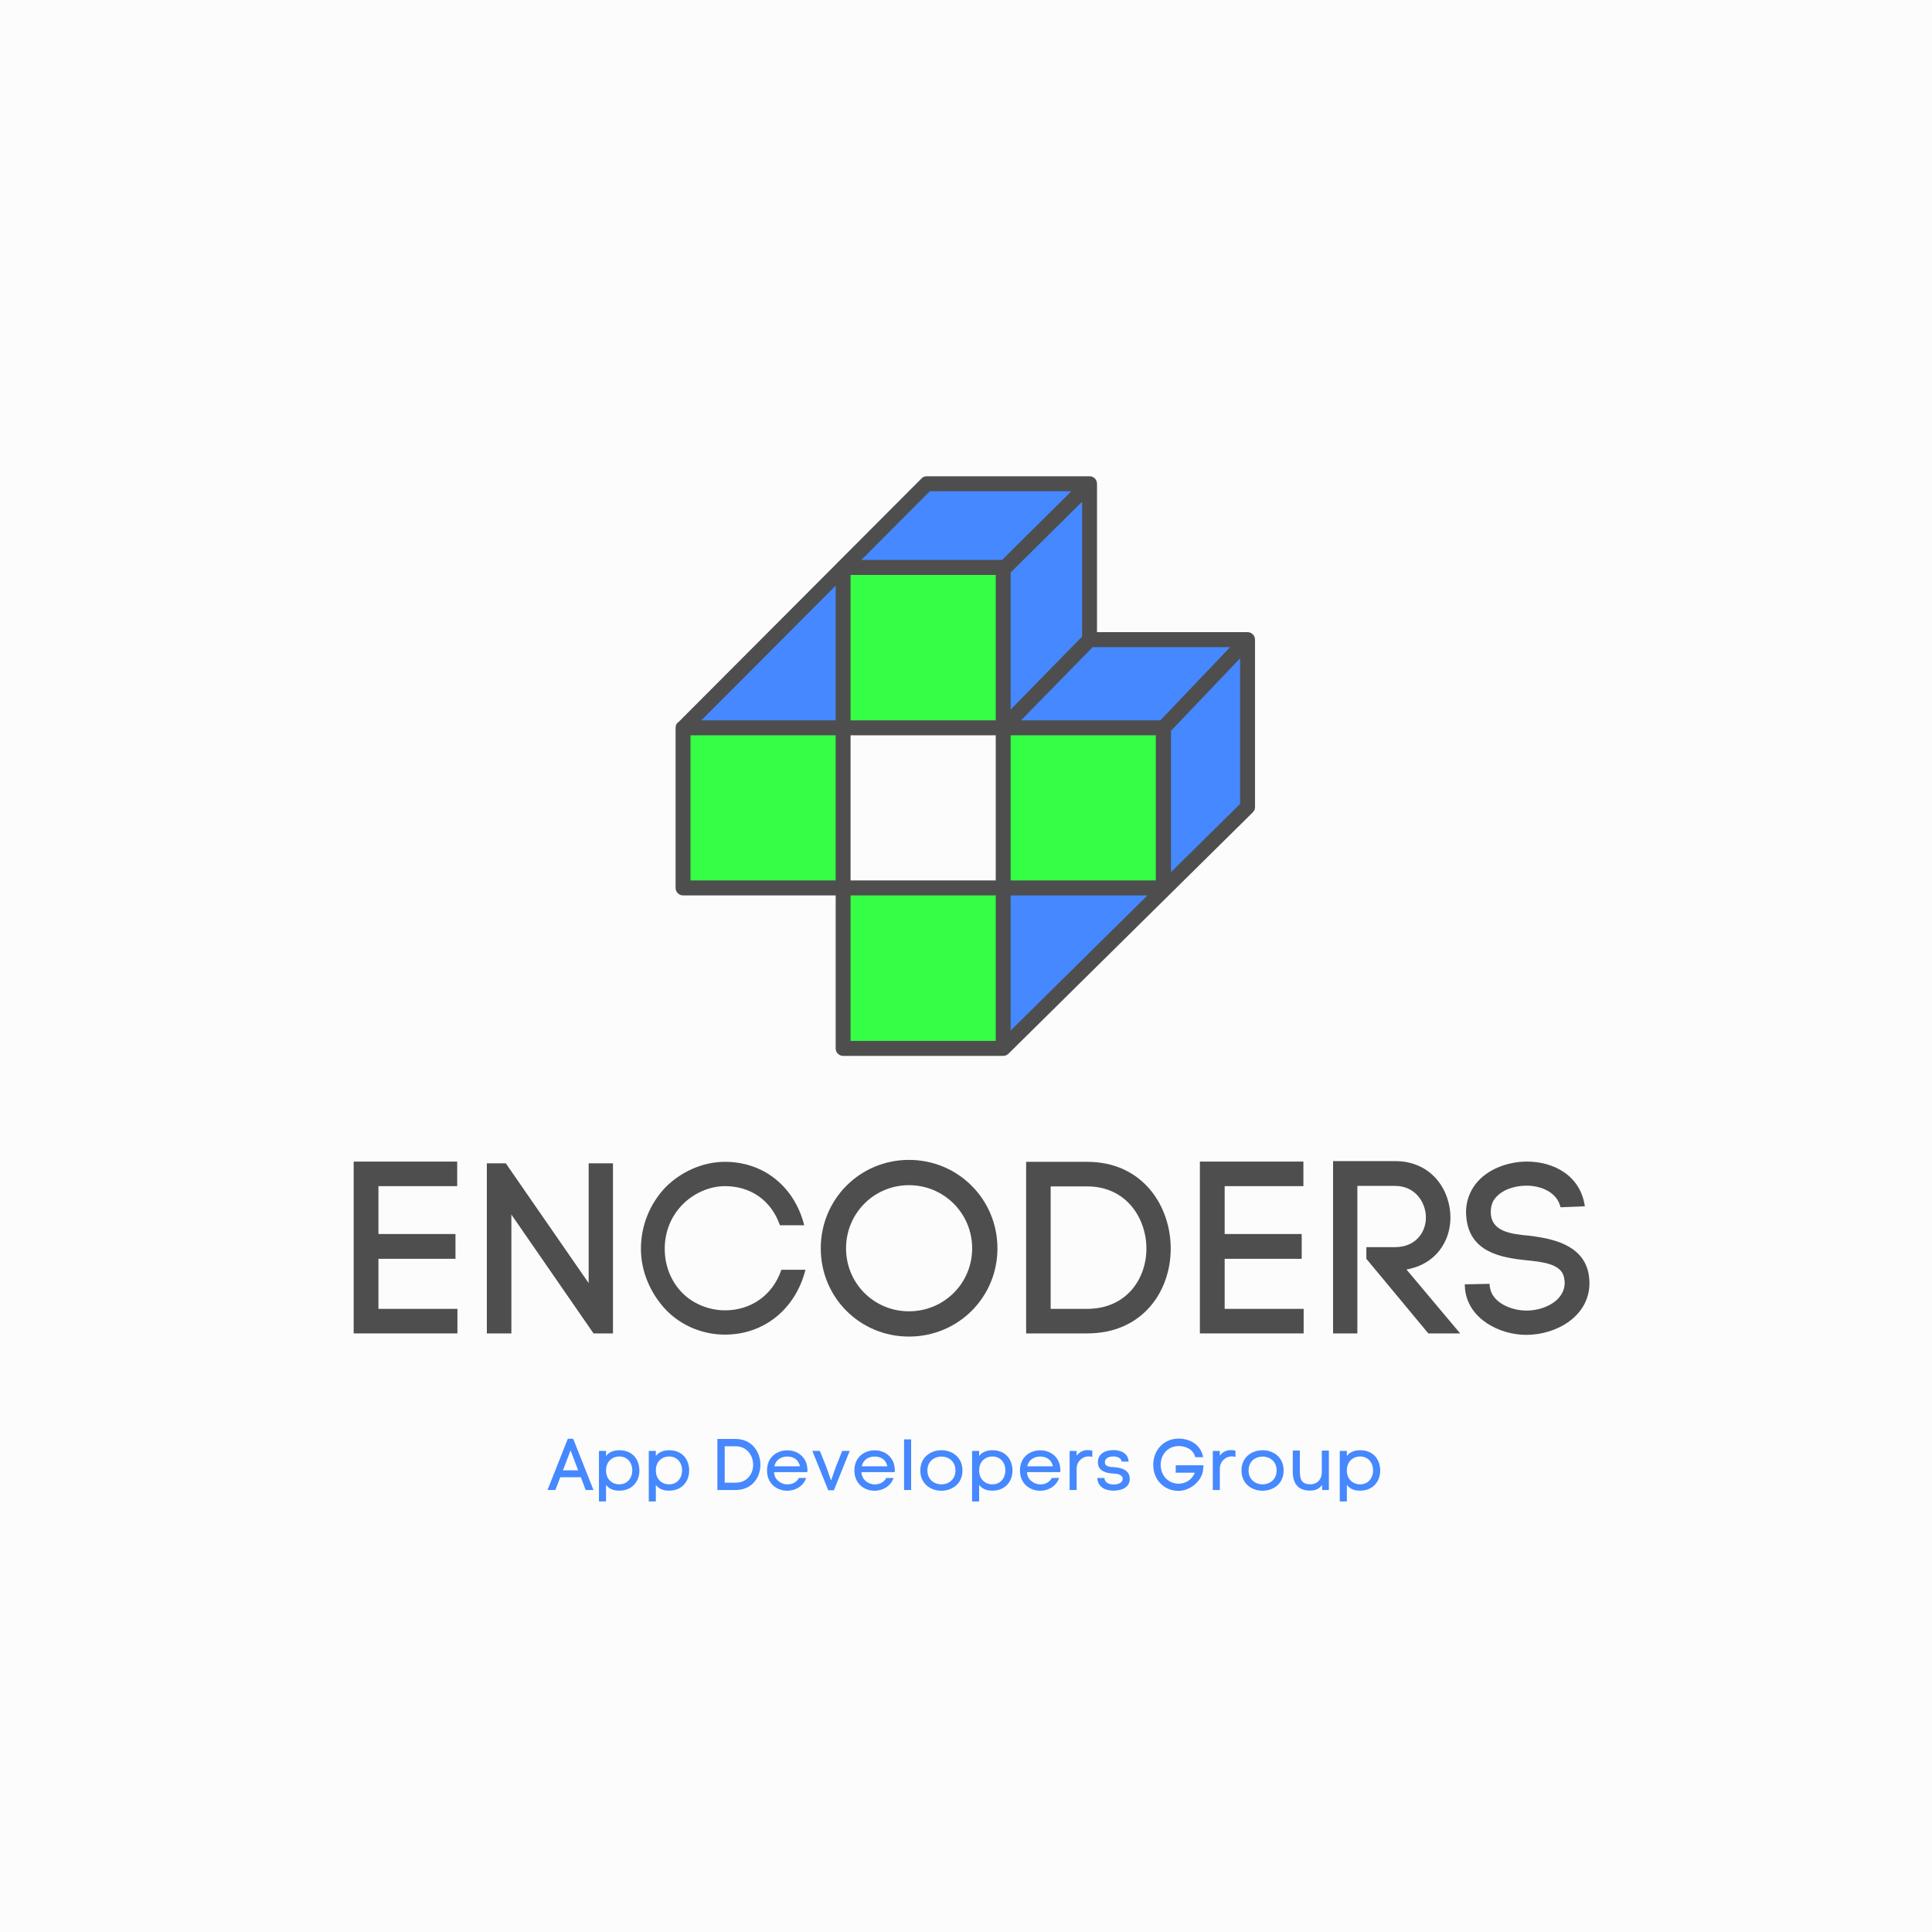 <svg xmlns="http://www.w3.org/2000/svg" xmlns:xlink="http://www.w3.org/1999/xlink" width="375" height="375" preserveAspectRatio="xMidYMid meet" version="1.0" viewBox="0 0 375 375" zoomAndPan="magnify"><defs><g><g id="glyph-0-0"><path d="M 24.199 -4.766 L 8.867 -4.766 L 8.867 -14.48 L 23.82 -14.48 L 23.82 -19.293 L 8.867 -19.293 L 8.867 -28.586 L 24.152 -28.586 L 24.152 -33.352 L 4.059 -33.352 L 4.059 0 L 24.199 0 Z M 24.199 -4.766"/></g><g id="glyph-0-1"><path d="M 4.059 -33.02 L 4.059 0 L 8.82 0 L 8.82 -23.066 L 24.766 0 L 28.539 0 L 28.539 -33.02 L 23.82 -33.02 L 23.82 -9.766 L 7.734 -33.02 Z M 4.059 -33.02"/></g><g id="glyph-0-2"><path d="M 1.84 -16.418 C 1.84 -11.84 3.82 -7.641 6.652 -4.621 C 9.527 -1.605 13.68 0.234 18.16 0.234 C 25.852 0.234 31.891 -4.859 33.777 -12.359 L 29.105 -12.359 C 27.406 -7.359 23.16 -4.48 18.16 -4.48 C 15 -4.48 11.84 -5.801 9.766 -7.973 C 7.688 -10.141 6.461 -13.113 6.461 -16.418 C 6.461 -19.812 7.734 -22.738 9.812 -24.906 C 11.887 -27.078 15 -28.586 18.16 -28.586 C 23.02 -28.586 27.078 -25.945 28.824 -20.992 L 33.539 -20.992 C 31.652 -28.445 25.711 -33.305 18.16 -33.305 C 13.68 -33.305 9.387 -31.227 6.512 -28.258 C 3.68 -25.238 1.84 -21.086 1.84 -16.418 Z M 1.84 -16.418"/></g><g id="glyph-0-3"><path d="M 1.652 -16.512 C 1.652 -6.98 9.246 0.613 18.773 0.613 C 28.305 0.613 35.945 -6.98 35.945 -16.512 C 35.945 -26.039 28.305 -33.68 18.773 -33.68 C 9.246 -33.68 1.652 -26.039 1.652 -16.512 Z M 6.559 -16.512 C 6.559 -23.305 11.98 -28.773 18.773 -28.773 C 25.566 -28.773 31.039 -23.305 31.039 -16.512 C 31.039 -9.719 25.566 -4.293 18.773 -4.293 C 11.98 -4.293 6.559 -9.719 6.559 -16.512 Z M 6.559 -16.512"/></g><g id="glyph-0-4"><path d="M 15.898 -33.305 L 4.059 -33.305 L 4.059 0 L 15.898 0 C 26.699 0 32.125 -8.207 32.125 -16.465 C 32.125 -24.719 26.699 -33.305 15.898 -33.305 Z M 15.898 -4.766 L 8.82 -4.766 L 8.82 -28.539 L 15.898 -28.539 C 23.539 -28.539 27.406 -22.312 27.406 -16.465 C 27.406 -10.613 23.539 -4.766 15.898 -4.766 Z M 15.898 -4.766"/></g><g id="glyph-0-5"><path d="M 16.086 -16.746 L 10.52 -16.746 L 10.52 -14.48 L 22.547 0 L 28.727 0 L 18.305 -12.406 C 23.965 -13.398 26.84 -17.832 26.84 -22.5 C 26.84 -27.738 23.258 -33.445 16.086 -33.445 L 4.059 -33.445 L 4.059 0 L 8.773 0 L 8.773 -28.633 L 16.086 -28.633 C 20.094 -28.633 22.078 -25.332 22.078 -22.5 C 22.078 -19.625 20.094 -16.746 16.086 -16.746 Z M 16.086 -16.746"/></g><g id="glyph-0-6"><path d="M 20.566 -24.484 L 25.285 -24.672 C 24.434 -30.711 19.152 -33.352 14.059 -33.352 C 10.238 -33.352 6.273 -31.84 4.059 -28.965 C 2.832 -27.359 2.219 -25.473 2.219 -23.492 C 2.219 -23.258 2.266 -22.973 2.266 -22.691 L 2.266 -22.738 C 2.781 -15.852 8.82 -14.719 13.965 -14.199 C 17.266 -13.867 20.66 -13.445 21.227 -10.945 C 21.32 -10.52 21.371 -10.141 21.371 -9.812 C 21.371 -6.414 17.5 -4.434 13.965 -4.434 C 10.898 -4.434 7.172 -6.039 6.84 -9.105 L 6.84 -8.914 L 6.793 -9.625 L 1.98 -9.527 L 2.027 -8.633 C 2.641 -2.734 8.82 0.281 13.914 0.281 C 19.859 0.281 26.18 -3.395 26.18 -9.766 C 26.18 -10.426 26.086 -11.227 25.945 -11.934 C 24.672 -17.219 19.059 -18.398 14.527 -18.965 C 10.852 -19.293 7.027 -19.766 7.027 -23.586 C 7.027 -24.531 7.266 -25.473 7.832 -26.18 C 9.199 -27.926 11.699 -28.68 13.965 -28.68 C 16.793 -28.68 19.906 -27.406 20.566 -24.484 Z M 20.566 -24.484"/></g><g id="glyph-1-0"><path d="M 2.426 -2.484 L 6.414 -2.484 L 7.352 0 L 8.867 0 L 4.926 -9.949 L 3.887 -9.949 L -0.055 0 L 1.473 0 Z M 5.895 -3.816 L 2.945 -3.816 L 4.422 -7.691 Z M 5.895 -3.816"/></g><g id="glyph-1-1"><path d="M 1.039 2.219 L 2.414 2.219 L 2.414 -0.996 C 3.086 -0.098 4.027 0.125 4.969 0.125 C 7.535 0.125 8.883 -1.711 8.883 -3.773 C 8.883 -5.852 7.621 -7.719 4.98 -7.719 C 4.027 -7.719 2.961 -7.41 2.414 -6.582 L 2.414 -7.59 L 1.039 -7.59 Z M 2.414 -3.805 C 2.414 -5.613 3.703 -6.512 4.98 -6.512 C 6.652 -6.512 7.508 -5.18 7.508 -3.805 C 7.508 -2.441 6.652 -1.094 4.969 -1.094 C 3.691 -1.094 2.414 -1.992 2.414 -3.805 Z M 2.414 -3.805"/></g><g id="glyph-1-3"><path d="M 4.73 -9.906 L 1.207 -9.906 L 1.207 0 L 4.73 0 C 7.941 0 9.555 -2.441 9.555 -4.898 C 9.555 -7.352 7.941 -9.906 4.73 -9.906 Z M 4.73 -1.418 L 2.625 -1.418 L 2.625 -8.488 L 4.73 -8.488 C 7.004 -8.488 8.152 -6.637 8.152 -4.898 C 8.152 -3.156 7.004 -1.418 4.73 -1.418 Z M 4.73 -1.418"/></g><g id="glyph-1-4"><path d="M 8.504 -4.125 C 8.348 -6.512 6.496 -7.703 4.617 -7.703 C 2.609 -7.703 0.672 -6.398 0.672 -3.789 C 0.672 -1.18 2.637 0.141 4.59 0.141 C 6.145 0.141 7.703 -0.688 8.277 -2.344 L 6.863 -2.344 C 6.414 -1.488 5.543 -1.082 4.602 -1.082 C 3.465 -1.082 2.047 -1.98 2.047 -3.465 L 8.477 -3.465 C 8.504 -3.594 8.52 -3.734 8.52 -3.887 C 8.52 -3.973 8.52 -4.043 8.504 -4.125 Z M 7.059 -4.602 L 2.105 -4.602 C 2.387 -5.949 3.508 -6.496 4.617 -6.496 C 5.711 -6.496 6.793 -5.965 7.059 -4.602 Z M 7.059 -4.602"/></g><g id="glyph-1-5"><path d="M 6.008 -7.59 L 4.77 -4.477 L 3.844 -1.84 L 2.918 -4.504 L 1.668 -7.59 L 0.211 -7.59 L 3.297 0.055 L 4.391 0.055 L 7.465 -7.59 Z M 6.008 -7.59"/></g><g id="glyph-1-6"><path d="M 1.051 0 L 2.426 0 L 2.426 -9.824 L 1.051 -9.824 Z M 1.051 0"/></g><g id="glyph-1-7"><path d="M 8.91 -3.789 C 8.91 -6.398 6.891 -7.719 4.84 -7.719 C 2.777 -7.719 0.73 -6.414 0.73 -3.789 C 0.73 -1.18 2.766 0.141 4.801 0.141 C 6.863 0.141 8.91 -1.164 8.91 -3.789 Z M 2.105 -3.789 C 2.105 -5.598 3.465 -6.496 4.84 -6.496 C 6.188 -6.496 7.551 -5.586 7.551 -3.789 C 7.551 -2.008 6.188 -1.094 4.828 -1.094 C 3.465 -1.094 2.105 -1.992 2.105 -3.789 Z M 2.105 -3.789"/></g><g id="glyph-1-8"><path d="M 2.414 -6.652 L 2.414 -7.578 L 1.051 -7.578 L 1.051 0 L 2.414 0 L 2.414 -4.113 C 2.414 -5.5 3.48 -6.523 4.758 -6.523 C 4.98 -6.523 5.219 -6.496 5.457 -6.426 L 5.457 -7.633 C 5.148 -7.703 4.855 -7.746 4.562 -7.746 C 3.719 -7.746 2.961 -7.41 2.414 -6.652 Z M 2.414 -6.652"/></g><g id="glyph-1-9"><path d="M 2.008 -5.402 C 2.008 -6.188 2.793 -6.512 3.633 -6.512 C 4.461 -6.512 5.18 -6.188 5.25 -5.516 L 6.609 -5.516 C 6.512 -7.102 5.18 -7.746 3.676 -7.746 C 2.203 -7.746 0.645 -7.129 0.645 -5.375 C 0.645 -3.676 2.258 -3.254 3.621 -3.199 C 4.281 -3.172 5.457 -3.031 5.457 -2.188 C 5.457 -1.289 4.379 -1.066 3.691 -1.066 C 2.75 -1.066 1.965 -1.488 1.91 -2.328 L 0.535 -2.328 C 0.633 -0.535 2.09 0.125 3.664 0.125 C 5.094 0.125 6.832 -0.395 6.832 -2.16 C 6.832 -3.887 5.207 -4.336 3.773 -4.434 C 3.102 -4.477 2.008 -4.449 2.008 -5.402 Z M 2.008 -5.402"/></g><g id="glyph-1-10"><path d="M 8.742 -6.371 L 10.285 -6.371 C 9.754 -9.035 7.438 -9.977 5.516 -9.977 C 2.75 -9.977 0.59 -7.859 0.59 -4.898 C 0.59 -1.949 2.707 0.168 5.516 0.168 C 7.34 0.168 9.387 -1.164 10.074 -3.074 L 10.074 -3.059 C 10.215 -3.395 10.285 -3.957 10.355 -4.801 L 4.953 -4.801 L 4.953 -3.355 L 8.656 -3.355 C 8.07 -1.895 6.75 -1.223 5.516 -1.223 C 3.551 -1.223 2.035 -2.777 2.035 -4.898 C 2.035 -7.004 3.551 -8.531 5.516 -8.531 C 6.793 -8.531 8.336 -7.984 8.742 -6.371 Z M 8.742 -6.371"/></g><g id="glyph-1-11"><path d="M 6.652 -0.996 L 6.652 0 L 7.957 0 L 7.957 -7.66 L 6.582 -7.66 L 6.582 -3.465 C 6.582 -2.133 5.797 -1.109 4.352 -1.109 C 2.695 -1.109 2.328 -2.09 2.328 -3.508 L 2.328 -7.66 L 0.953 -7.66 L 0.953 -3.508 C 0.953 -1.332 1.949 0.113 4.25 0.113 C 5.234 0.113 6.09 -0.168 6.652 -0.996 Z M 6.652 -0.996"/></g></g><clipPath id="clip-0"><path d="M 131.113 92.445 L 243.613 92.445 L 243.613 204.945 L 131.113 204.945 Z M 131.113 92.445" clip-rule="nonzero"/></clipPath></defs><rect width="450" height="450" x="-37.5" y="-37.5" fill="#FFF" fill-opacity="1"/><rect width="450" height="450" x="-37.5" y="-37.5" fill="#FFF" fill-opacity="1"/><rect width="450" height="450" x="-37.5" y="-37.5" fill="#FCFCFC" fill-opacity="1"/><g clip-path="url(#clip-0)"><path fill="#4E4E4E" fill-opacity="1" fill-rule="nonzero" d="M 243.598 124.156 C 243.598 123.965 243.562 123.777 243.488 123.602 C 243.414 123.422 243.312 123.266 243.176 123.129 C 243.039 122.992 242.883 122.887 242.707 122.812 C 242.527 122.742 242.344 122.703 242.152 122.703 L 212.93 122.703 L 212.93 93.898 L 212.926 93.898 C 212.926 93.703 212.891 93.52 212.82 93.34 C 212.746 93.16 212.641 93.004 212.508 92.867 C 212.371 92.73 212.215 92.625 212.035 92.551 C 211.859 92.48 211.676 92.441 211.484 92.445 L 179.887 92.445 C 179.484 92.445 179.145 92.586 178.863 92.871 L 162.82 108.953 C 162.684 109.051 162.566 109.168 162.469 109.309 L 131.801 140.051 C 131.355 140.336 131.133 140.742 131.133 141.27 L 131.133 172.344 C 131.133 172.539 131.172 172.723 131.242 172.902 C 131.316 173.078 131.422 173.234 131.559 173.371 C 131.691 173.508 131.848 173.613 132.027 173.688 C 132.203 173.762 132.387 173.797 132.582 173.797 L 162.203 173.797 L 162.203 203.492 C 162.203 203.684 162.238 203.871 162.312 204.047 C 162.387 204.227 162.488 204.383 162.625 204.52 C 162.762 204.656 162.918 204.762 163.094 204.836 C 163.273 204.91 163.457 204.945 163.648 204.945 L 194.723 204.945 C 195.117 204.945 195.453 204.805 195.734 204.527 L 195.742 204.52 L 195.746 204.52 L 243.164 157.68 C 243.453 157.398 243.598 157.051 243.598 156.645 Z M 243.598 124.156"/></g><path fill="#35FF45" fill-opacity="1" fill-rule="nonzero" d="M 165.094 111.594 L 193.273 111.594 L 193.273 139.82 L 165.094 139.82 Z M 165.094 111.594"/><path fill="#35FF45" fill-opacity="1" fill-rule="nonzero" d="M 165.094 173.797 L 193.273 173.797 L 193.273 202.039 L 165.094 202.039 Z M 165.094 173.797"/><path fill="#4588FF" fill-opacity="1" fill-rule="nonzero" d="M 162.203 139.82 L 136.125 139.82 L 162.203 113.676 Z M 162.203 139.82"/><path fill="#4588FF" fill-opacity="1" fill-rule="nonzero" d="M 210.035 123.562 L 196.168 137.723 L 196.168 111.113 L 210.035 97.371 Z M 210.035 123.562"/><path fill="#4588FF" fill-opacity="1" fill-rule="nonzero" d="M 222.723 173.797 L 196.168 200.027 L 196.168 173.797 Z M 222.723 173.797"/><path fill="#4588FF" fill-opacity="1" fill-rule="nonzero" d="M 225.223 139.82 L 198.172 139.82 L 212.09 125.609 L 238.766 125.609 Z M 225.223 139.82"/><path fill="#4588FF" fill-opacity="1" fill-rule="nonzero" d="M 180.484 95.348 L 207.957 95.348 L 194.496 108.688 L 167.176 108.688 Z M 180.484 95.348"/><path fill="#4588FF" fill-opacity="1" fill-rule="nonzero" d="M 227.285 169.289 L 227.285 141.855 L 240.703 127.773 L 240.703 156.035 Z M 227.285 169.289"/><path fill="#FCFCFC" fill-opacity="1" fill-rule="nonzero" d="M 165.094 142.723 L 193.273 142.723 L 193.273 170.891 L 165.094 170.891 Z M 165.094 142.723"/><path fill="#35FF45" fill-opacity="1" fill-rule="nonzero" d="M 196.168 142.723 L 224.344 142.723 L 224.344 170.891 L 196.168 170.891 Z M 196.168 142.723"/><path fill="#35FF45" fill-opacity="1" fill-rule="nonzero" d="M 134.027 142.723 L 162.203 142.723 L 162.203 170.891 L 134.027 170.891 Z M 134.027 142.723"/><g fill="#4E4E4E" fill-opacity="1"><use xmlns:xlink="http://www.w3.org/1999/xlink" x="64.588" y="258.815" xlink:actuate="onLoad" xlink:href="#glyph-0-0" xlink:show="embed" xlink:type="simple"/></g><g fill="#4E4E4E" fill-opacity="1"><use xmlns:xlink="http://www.w3.org/1999/xlink" x="90.438" y="258.815" xlink:actuate="onLoad" xlink:href="#glyph-0-1" xlink:show="embed" xlink:type="simple"/></g><g fill="#4E4E4E" fill-opacity="1"><use xmlns:xlink="http://www.w3.org/1999/xlink" x="122.562" y="258.815" xlink:actuate="onLoad" xlink:href="#glyph-0-2" xlink:show="embed" xlink:type="simple"/></g><g fill="#4E4E4E" fill-opacity="1"><use xmlns:xlink="http://www.w3.org/1999/xlink" x="157.657" y="258.815" xlink:actuate="onLoad" xlink:href="#glyph-0-3" xlink:show="embed" xlink:type="simple"/></g><g fill="#4E4E4E" fill-opacity="1"><use xmlns:xlink="http://www.w3.org/1999/xlink" x="195.112" y="258.815" xlink:actuate="onLoad" xlink:href="#glyph-0-4" xlink:show="embed" xlink:type="simple"/></g><g fill="#4E4E4E" fill-opacity="1"><use xmlns:xlink="http://www.w3.org/1999/xlink" x="228.839" y="258.815" xlink:actuate="onLoad" xlink:href="#glyph-0-0" xlink:show="embed" xlink:type="simple"/></g><g fill="#4E4E4E" fill-opacity="1"><use xmlns:xlink="http://www.w3.org/1999/xlink" x="254.689" y="258.815" xlink:actuate="onLoad" xlink:href="#glyph-0-5" xlink:show="embed" xlink:type="simple"/></g><g fill="#4E4E4E" fill-opacity="1"><use xmlns:xlink="http://www.w3.org/1999/xlink" x="282.332" y="258.815" xlink:actuate="onLoad" xlink:href="#glyph-0-6" xlink:show="embed" xlink:type="simple"/></g><g fill="#4588FF" fill-opacity="1"><use xmlns:xlink="http://www.w3.org/1999/xlink" x="106.326" y="289.209" xlink:actuate="onLoad" xlink:href="#glyph-1-0" xlink:show="embed" xlink:type="simple"/></g><g fill="#4588FF" fill-opacity="1"><use xmlns:xlink="http://www.w3.org/1999/xlink" x="115.22" y="289.209" xlink:actuate="onLoad" xlink:href="#glyph-1-1" xlink:show="embed" xlink:type="simple"/></g><g fill="#4588FF" fill-opacity="1"><use xmlns:xlink="http://www.w3.org/1999/xlink" x="124.885" y="289.209" xlink:actuate="onLoad" xlink:href="#glyph-1-1" xlink:show="embed" xlink:type="simple"/></g><g fill="#4588FF" fill-opacity="1"><use xmlns:xlink="http://www.w3.org/1999/xlink" x="134.55" y="289.209" xlink:actuate="onLoad" xlink:href="#glyph-1-2" xlink:show="embed" xlink:type="simple"/></g><g fill="#4588FF" fill-opacity="1"><use xmlns:xlink="http://www.w3.org/1999/xlink" x="138.037" y="289.209" xlink:actuate="onLoad" xlink:href="#glyph-1-3" xlink:show="embed" xlink:type="simple"/></g><g fill="#4588FF" fill-opacity="1"><use xmlns:xlink="http://www.w3.org/1999/xlink" x="148.207" y="289.209" xlink:actuate="onLoad" xlink:href="#glyph-1-4" xlink:show="embed" xlink:type="simple"/></g><g fill="#4588FF" fill-opacity="1"><use xmlns:xlink="http://www.w3.org/1999/xlink" x="157.465" y="289.209" xlink:actuate="onLoad" xlink:href="#glyph-1-5" xlink:show="embed" xlink:type="simple"/></g><g fill="#4588FF" fill-opacity="1"><use xmlns:xlink="http://www.w3.org/1999/xlink" x="165.166" y="289.209" xlink:actuate="onLoad" xlink:href="#glyph-1-4" xlink:show="embed" xlink:type="simple"/></g><g fill="#4588FF" fill-opacity="1"><use xmlns:xlink="http://www.w3.org/1999/xlink" x="174.424" y="289.209" xlink:actuate="onLoad" xlink:href="#glyph-1-6" xlink:show="embed" xlink:type="simple"/></g><g fill="#4588FF" fill-opacity="1"><use xmlns:xlink="http://www.w3.org/1999/xlink" x="177.903" y="289.209" xlink:actuate="onLoad" xlink:href="#glyph-1-7" xlink:show="embed" xlink:type="simple"/></g><g fill="#4588FF" fill-opacity="1"><use xmlns:xlink="http://www.w3.org/1999/xlink" x="187.638" y="289.209" xlink:actuate="onLoad" xlink:href="#glyph-1-1" xlink:show="embed" xlink:type="simple"/></g><g fill="#4588FF" fill-opacity="1"><use xmlns:xlink="http://www.w3.org/1999/xlink" x="197.303" y="289.209" xlink:actuate="onLoad" xlink:href="#glyph-1-4" xlink:show="embed" xlink:type="simple"/></g><g fill="#4588FF" fill-opacity="1"><use xmlns:xlink="http://www.w3.org/1999/xlink" x="206.561" y="289.209" xlink:actuate="onLoad" xlink:href="#glyph-1-8" xlink:show="embed" xlink:type="simple"/></g><g fill="#4588FF" fill-opacity="1"><use xmlns:xlink="http://www.w3.org/1999/xlink" x="212.453" y="289.209" xlink:actuate="onLoad" xlink:href="#glyph-1-9" xlink:show="embed" xlink:type="simple"/></g><g fill="#4588FF" fill-opacity="1"><use xmlns:xlink="http://www.w3.org/1999/xlink" x="219.761" y="289.209" xlink:actuate="onLoad" xlink:href="#glyph-1-2" xlink:show="embed" xlink:type="simple"/></g><g fill="#4588FF" fill-opacity="1"><use xmlns:xlink="http://www.w3.org/1999/xlink" x="223.254" y="289.209" xlink:actuate="onLoad" xlink:href="#glyph-1-10" xlink:show="embed" xlink:type="simple"/></g><g fill="#4588FF" fill-opacity="1"><use xmlns:xlink="http://www.w3.org/1999/xlink" x="234.35" y="289.209" xlink:actuate="onLoad" xlink:href="#glyph-1-8" xlink:show="embed" xlink:type="simple"/></g><g fill="#4588FF" fill-opacity="1"><use xmlns:xlink="http://www.w3.org/1999/xlink" x="240.241" y="289.209" xlink:actuate="onLoad" xlink:href="#glyph-1-7" xlink:show="embed" xlink:type="simple"/></g><g fill="#4588FF" fill-opacity="1"><use xmlns:xlink="http://www.w3.org/1999/xlink" x="249.976" y="289.209" xlink:actuate="onLoad" xlink:href="#glyph-1-11" xlink:show="embed" xlink:type="simple"/></g><g fill="#4588FF" fill-opacity="1"><use xmlns:xlink="http://www.w3.org/1999/xlink" x="259.01" y="289.209" xlink:actuate="onLoad" xlink:href="#glyph-1-1" xlink:show="embed" xlink:type="simple"/></g></svg>